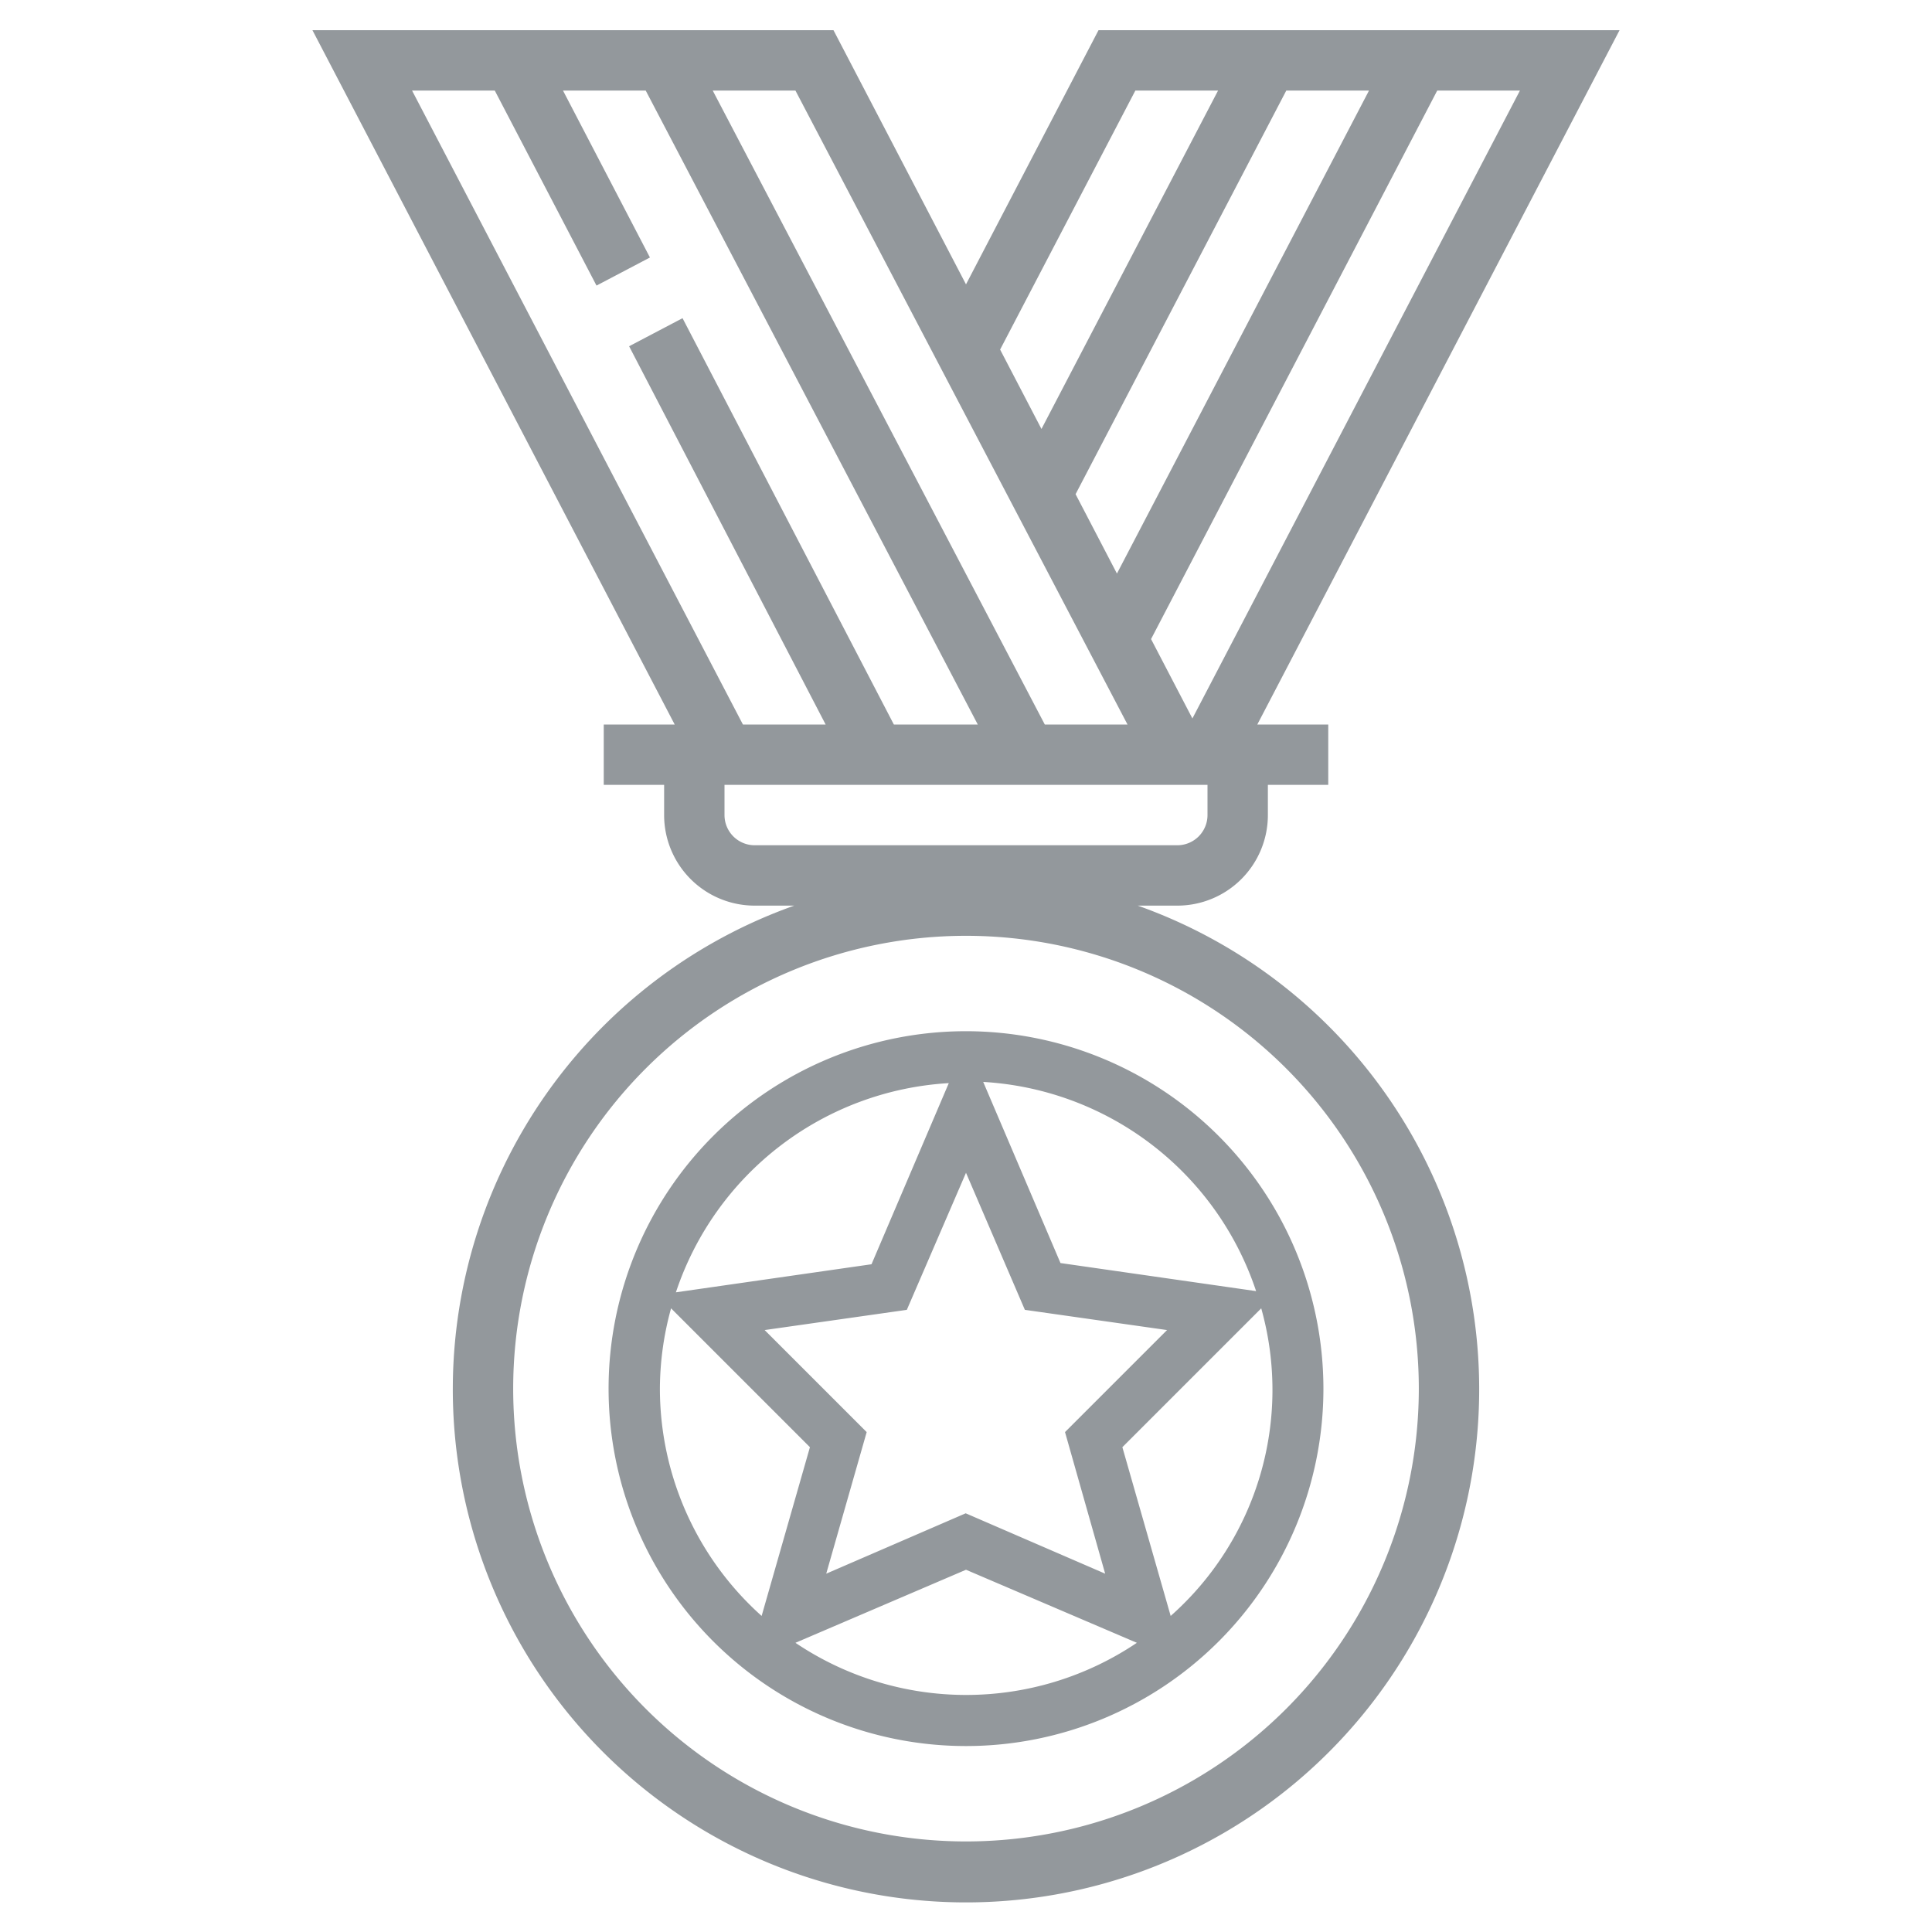 <svg id="Layer_1" data-name="Layer 1" xmlns="http://www.w3.org/2000/svg" viewBox="0 0 64 64"><defs><style>.cls-1{fill:none;}.cls-2{fill:#93989c;}</style></defs><title>opp4</title><polygon class="cls-1" points="34.51 14.2 33.13 11.58 34.5 14.21 34.51 14.2"/><path class="cls-2" d="M37.69,30H39a3,3,0,0,0,3-3V26h2V24H41.65l12-23H36.39L32,9.42,27.61,1H10.35l12,23H20v2h2v1a3,3,0,0,0,3,3h1.31a17,17,0,1,0,11.38,0ZM35.63,16.37,42.61,3h2.74L37,19ZM39.5,23.8l-1.37-2.63L47.61,3h2.74ZM37.61,3h2.74L34.5,14.21l-1.37-2.63Zm-.26,21H34.61l-11-21h2.74ZM13.65,3h2.74l3.37,6.46,1.77-.93L18.65,3h2.74l11,21H29.61l-7-13.46-1.77.93L27.35,24H24.61ZM24,27V26H40v1a1,1,0,0,1-1,1H25A1,1,0,0,1,24,27Zm8,34A15,15,0,1,1,47,46,15,15,0,0,1,32,61Z"/><path class="cls-2" d="M32,34.16A11.84,11.84,0,1,0,43.84,46,11.85,11.85,0,0,0,32,34.16Zm9.61,8.61-6.48-.93-2.56-6A10.15,10.15,0,0,1,41.61,42.77Zm-5,9.36-4.62-2-4.62,2,1.34-4.69-3.38-3.38,4.71-.67L32,38.85l1.95,4.54,4.71.67-3.38,3.38ZM31.43,35.88l-2.56,6-6.48.93A10.15,10.15,0,0,1,31.43,35.88ZM21.86,46a10.08,10.08,0,0,1,.37-2.66l4.6,4.6-1.6,5.59A10.11,10.11,0,0,1,21.86,46Zm4.49,8.42L32,52l5.66,2.42a10.12,10.12,0,0,1-11.31,0Zm12.43-.89-1.6-5.59,4.6-4.6a10,10,0,0,1-3,10.19Z"/></svg>
